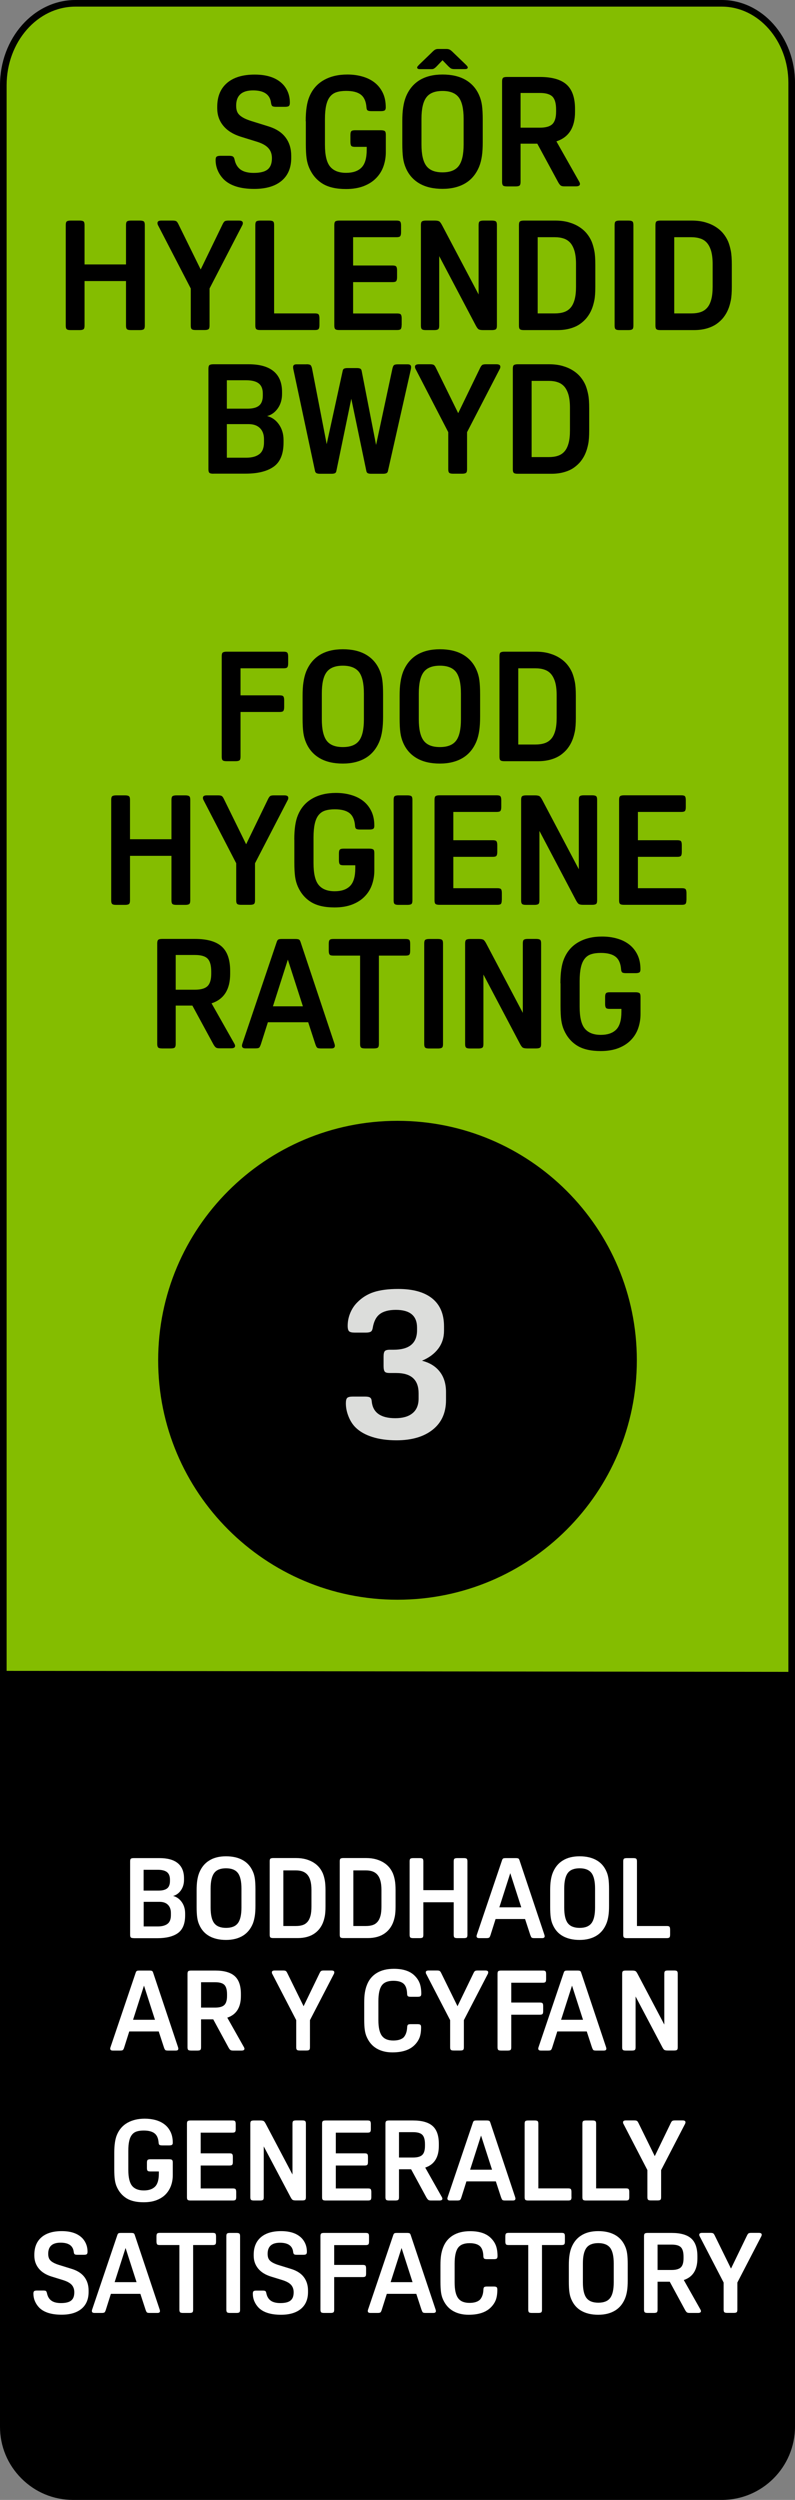 <?xml version="1.0" encoding="utf-8"?>
<!-- Generator: Adobe Illustrator 26.0.1, SVG Export Plug-In . SVG Version: 6.00 Build 0)  -->
<svg version="1.1" id="Layer_1" xmlns="http://www.w3.org/2000/svg" xmlns:xlink="http://www.w3.org/1999/xlink" x="0px" y="0px"
	 viewBox="0 0 127.32 400.18" style="enable-background:new 0 0 127.32 400.18;" xml:space="preserve">
<rect x="0" y="0" width="127.32" height="400.18" fill="#808080" stroke="none"/>
<style type="text/css">
	.st0{fill:#84BD00;}
	.st1{enable-background:new    ;}
	.st2{fill:#DCDDDB;}
	.st3{fill:#FFFFFF;}
</style>
<g>
	<path class="st0" d="M12.08,0.53C5.7,0.53,0.53,6.41,0.53,13.65v260.82c0,7,5,12.71,11.19,12.71h103.87
		c6.19,0,11.2-5.69,11.2-12.71V13.25c0-7-5-12.72-11.2-12.72H12.08z"/>
</g>
<g>
	<path d="M115.59,287.71H11.72C5.26,287.71,0,281.77,0,274.47V13.65C0,6.12,5.42,0,12.08,0h103.51c6.47,0,11.73,5.94,11.73,13.25
		v261.22C127.32,281.77,122.06,287.71,115.59,287.71z M12.08,1.06C6,1.06,1.06,6.71,1.06,13.65v260.82
		c0,6.72,4.78,12.18,10.66,12.18h103.87c5.88,0,10.67-5.46,10.67-12.18V13.25c0-6.72-4.79-12.19-10.67-12.19H12.08z"/>
</g>
<g class="st1">
	<path d="M37.57,25.56c0.15,0.71,0.47,1.23,0.96,1.59c0.49,0.35,1.19,0.53,2.09,0.53c1.03,0,1.78-0.18,2.24-0.55
		c0.46-0.37,0.69-0.97,0.69-1.81c0-0.66-0.19-1.19-0.57-1.61s-0.98-0.76-1.82-1.02l-2.61-0.81c-1.21-0.38-2.14-0.96-2.79-1.75
		c-0.65-0.79-0.97-1.72-0.97-2.8V17.1c0-1.64,0.52-2.91,1.56-3.81c1.04-0.9,2.52-1.35,4.44-1.35c2.07,0,3.6,0.55,4.6,1.65
		c0.69,0.79,1.03,1.74,1.03,2.85c0,0.26-0.05,0.44-0.16,0.53c-0.11,0.09-0.32,0.13-0.63,0.13h-1.4c-0.31,0-0.52-0.04-0.62-0.12
		c-0.1-0.08-0.16-0.25-0.2-0.49c-0.15-1.34-1.11-2.02-2.88-2.02c-1.8,0-2.71,0.81-2.71,2.44c0,0.33,0.04,0.62,0.12,0.86
		c0.08,0.25,0.22,0.46,0.42,0.65s0.46,0.36,0.77,0.52c0.32,0.16,0.72,0.31,1.19,0.46l2.61,0.81c1.25,0.38,2.18,0.97,2.79,1.78
		c0.62,0.81,0.92,1.8,0.92,2.96v0.32c0,1.59-0.52,2.82-1.55,3.68c-1.03,0.86-2.49,1.29-4.38,1.29c-2.23,0-3.86-0.52-4.9-1.55
		c-0.41-0.43-0.73-0.9-0.95-1.43c-0.22-0.52-0.33-1.07-0.33-1.65c0-0.26,0.05-0.44,0.16-0.53c0.11-0.09,0.32-0.14,0.63-0.14h1.38
		c0.29,0,0.5,0.04,0.6,0.12C37.44,25.15,37.52,25.31,37.57,25.56z"/>
	<path d="M48.96,19.41c0-1.69,0.19-2.98,0.57-3.89c0.48-1.18,1.24-2.07,2.3-2.68c1.06-0.61,2.32-0.91,3.8-0.91
		c0.84,0,1.63,0.1,2.37,0.31c0.75,0.21,1.4,0.52,1.96,0.95c0.56,0.43,1,0.97,1.33,1.64s0.49,1.46,0.49,2.37
		c0,0.23-0.06,0.39-0.17,0.47s-0.32,0.12-0.61,0.12h-1.53c-0.29,0-0.5-0.04-0.6-0.12c-0.11-0.08-0.17-0.25-0.18-0.49
		c-0.07-0.93-0.36-1.61-0.89-2.02c-0.52-0.41-1.31-0.61-2.36-0.61c-0.61,0-1.12,0.07-1.55,0.21c-0.43,0.14-0.77,0.38-1.05,0.73
		c-0.27,0.34-0.47,0.8-0.6,1.38c-0.13,0.58-0.2,1.3-0.2,2.17v4.13c0,1.66,0.27,2.82,0.82,3.49c0.55,0.67,1.41,1.01,2.57,1.01
		c1.08,0,1.9-0.28,2.46-0.84c0.56-0.56,0.84-1.51,0.84-2.85v-0.47h-1.89c-0.29,0-0.49-0.05-0.58-0.16
		c-0.09-0.11-0.14-0.32-0.14-0.63v-1.08c0-0.31,0.04-0.52,0.14-0.63s0.28-0.16,0.58-0.16h4.16c0.31,0,0.52,0.05,0.63,0.14
		c0.11,0.09,0.16,0.28,0.16,0.58v2.78c0,0.8-0.13,1.56-0.38,2.28c-0.25,0.71-0.64,1.34-1.17,1.88c-0.52,0.54-1.19,0.97-1.99,1.28
		c-0.8,0.31-1.75,0.47-2.83,0.47c-1.59,0-2.85-0.29-3.78-0.87c-0.93-0.58-1.63-1.41-2.1-2.47c-0.21-0.48-0.36-1-0.44-1.59
		c-0.08-0.58-0.12-1.35-0.12-2.3V19.41z"/>
	<path d="M70.87,11.93c1.46,0,2.69,0.28,3.68,0.85c0.99,0.57,1.73,1.4,2.2,2.5c0.21,0.48,0.36,1.01,0.44,1.6
		c0.08,0.59,0.12,1.35,0.12,2.29v3.59c0,0.85-0.04,1.59-0.13,2.2c-0.09,0.61-0.23,1.18-0.43,1.68c-0.48,1.18-1.21,2.08-2.2,2.68
		s-2.22,0.91-3.68,0.91c-1.46,0-2.69-0.28-3.68-0.85s-1.73-1.4-2.2-2.5c-0.21-0.48-0.36-1.01-0.44-1.6
		c-0.08-0.59-0.12-1.35-0.12-2.29v-3.59c0-0.85,0.04-1.59,0.14-2.2c0.09-0.62,0.23-1.18,0.43-1.69c0.48-1.18,1.21-2.07,2.2-2.68
		C68.19,12.23,69.41,11.93,70.87,11.93z M70.87,9.64l-0.71,0.74c-0.15,0.16-0.27,0.29-0.37,0.38s-0.19,0.16-0.27,0.21
		s-0.16,0.08-0.25,0.09c-0.08,0.01-0.19,0.01-0.32,0.01h-1.72c-0.28,0-0.42-0.09-0.42-0.27c0-0.05,0.02-0.11,0.07-0.17
		c0.05-0.07,0.15-0.17,0.29-0.32l1.87-1.8c0.15-0.15,0.27-0.27,0.37-0.36s0.19-0.16,0.27-0.2s0.16-0.07,0.25-0.09
		s0.18-0.02,0.29-0.02h1.28c0.21,0,0.39,0.04,0.53,0.11c0.14,0.07,0.36,0.26,0.65,0.55l1.87,1.8c0.15,0.15,0.25,0.25,0.29,0.32
		c0.05,0.07,0.07,0.12,0.07,0.17c0,0.18-0.14,0.27-0.42,0.27h-1.72c-0.23,0-0.41-0.03-0.54-0.1c-0.13-0.07-0.35-0.26-0.66-0.59
		L70.87,9.64z M70.87,14.56c-1.21,0-2.08,0.34-2.59,1.03c-0.52,0.69-0.78,1.83-0.78,3.42v4.13c0,1.59,0.26,2.73,0.78,3.42
		c0.52,0.69,1.38,1.03,2.59,1.03s2.08-0.34,2.6-1.03c0.52-0.69,0.78-1.83,0.78-3.42v-4.13c0-1.59-0.26-2.73-0.78-3.42
		C72.95,14.91,72.09,14.56,70.87,14.56z"/>
	<path d="M83.37,23v6.12c0,0.28-0.05,0.47-0.15,0.57c-0.1,0.1-0.31,0.15-0.64,0.15h-1.38c-0.33,0-0.54-0.05-0.64-0.15
		s-0.15-0.29-0.15-0.57V13.04c0-0.28,0.05-0.47,0.15-0.57c0.1-0.1,0.31-0.15,0.64-0.15h5.26c1.95,0,3.38,0.41,4.28,1.22
		c0.9,0.81,1.35,2.11,1.35,3.9v0.47c0,2.49-0.99,4.07-2.98,4.72l3.67,6.49c0.07,0.13,0.1,0.24,0.1,0.32c0,0.26-0.21,0.39-0.64,0.39
		h-1.85c-0.28,0-0.48-0.04-0.6-0.14c-0.12-0.09-0.27-0.28-0.43-0.58L86.05,23H83.37z M83.37,20.44h3.08c0.95,0,1.62-0.19,2.02-0.58
		c0.39-0.38,0.59-1.04,0.59-1.98v-0.34c0-0.98-0.19-1.67-0.58-2.07c-0.39-0.39-1.06-0.59-2.03-0.59h-3.08V20.44z"/>
</g>
<g class="st1">
	<path d="M23.19,52.12c0,0.3-0.05,0.49-0.16,0.58c-0.11,0.09-0.32,0.14-0.63,0.14h-1.43c-0.31,0-0.52-0.04-0.63-0.14
		c-0.11-0.09-0.16-0.28-0.16-0.58v-7.13h-6.64v7.13c0,0.3-0.05,0.49-0.16,0.58c-0.11,0.09-0.32,0.14-0.63,0.14h-1.43
		c-0.31,0-0.52-0.04-0.63-0.14c-0.11-0.09-0.16-0.28-0.16-0.58V36.03c0-0.29,0.05-0.49,0.16-0.58c0.11-0.09,0.32-0.14,0.63-0.14
		h1.43c0.31,0,0.52,0.05,0.63,0.14s0.16,0.28,0.16,0.58v6.3h6.64v-6.3c0-0.29,0.05-0.49,0.16-0.58c0.11-0.09,0.32-0.14,0.63-0.14
		h1.43c0.31,0,0.52,0.05,0.63,0.14c0.11,0.09,0.16,0.28,0.16,0.58V52.12z"/>
	<path d="M27.66,35.31c0.28,0,0.47,0.04,0.58,0.11c0.11,0.07,0.22,0.23,0.33,0.46l3.57,7.26l3.52-7.26
		c0.11-0.23,0.23-0.38,0.33-0.46c0.11-0.07,0.3-0.11,0.58-0.11h1.7c0.41,0,0.62,0.13,0.62,0.39c0,0.12-0.02,0.22-0.07,0.32
		l-5.26,10.16v5.93c0,0.3-0.05,0.49-0.16,0.58c-0.11,0.09-0.32,0.14-0.63,0.14h-1.43c-0.31,0-0.52-0.04-0.63-0.14
		c-0.11-0.09-0.16-0.28-0.16-0.58v-5.93l-5.26-10.16c-0.05-0.1-0.07-0.21-0.07-0.32c0-0.26,0.2-0.39,0.61-0.39H27.66z"/>
	<path d="M51.16,52.04c0,0.31-0.05,0.52-0.14,0.63c-0.09,0.11-0.28,0.16-0.58,0.16h-8.76c-0.31,0-0.52-0.04-0.63-0.14
		c-0.11-0.09-0.16-0.28-0.16-0.58V36.03c0-0.29,0.05-0.49,0.16-0.58c0.11-0.09,0.32-0.14,0.63-0.14h1.43c0.31,0,0.52,0.05,0.63,0.14
		s0.16,0.28,0.16,0.58v14.14h6.54c0.3,0,0.49,0.05,0.58,0.16c0.09,0.11,0.14,0.32,0.14,0.63V52.04z"/>
	<path d="M64.32,52.04c0,0.31-0.05,0.52-0.14,0.63c-0.09,0.11-0.28,0.16-0.58,0.16h-9.27c-0.31,0-0.52-0.04-0.63-0.14
		c-0.11-0.09-0.16-0.28-0.16-0.58V36.03c0-0.29,0.05-0.49,0.16-0.58c0.11-0.09,0.32-0.14,0.63-0.14h9.18c0.29,0,0.49,0.05,0.58,0.16
		c0.09,0.11,0.14,0.32,0.14,0.63v1.08c0,0.31-0.05,0.52-0.14,0.63c-0.09,0.11-0.28,0.16-0.58,0.16h-6.96v4.53h6.32
		c0.29,0,0.49,0.05,0.58,0.16c0.09,0.11,0.14,0.32,0.14,0.63v1.08c0,0.31-0.05,0.52-0.14,0.63c-0.09,0.11-0.28,0.16-0.58,0.16h-6.32
		v5.02h7.06c0.3,0,0.49,0.05,0.58,0.16c0.09,0.11,0.14,0.32,0.14,0.63V52.04z"/>
	<path d="M70.34,41v11.12c0,0.3-0.05,0.49-0.16,0.58c-0.11,0.09-0.32,0.14-0.63,0.14H68.2c-0.31,0-0.52-0.04-0.63-0.14
		c-0.11-0.09-0.16-0.28-0.16-0.58V36.03c0-0.29,0.05-0.49,0.16-0.58s0.32-0.14,0.63-0.14h1.43c0.31,0,0.54,0.04,0.68,0.11
		c0.14,0.07,0.29,0.27,0.46,0.58l5.88,11.14V36.03c0-0.29,0.05-0.49,0.16-0.58c0.11-0.09,0.32-0.14,0.63-0.14h1.35
		c0.31,0,0.52,0.05,0.63,0.14c0.11,0.09,0.16,0.28,0.16,0.58v16.09c0,0.3-0.05,0.49-0.16,0.58c-0.11,0.09-0.32,0.14-0.63,0.14h-1.43
		c-0.31,0-0.54-0.04-0.68-0.11c-0.14-0.07-0.29-0.27-0.46-0.58L70.34,41z"/>
	<path d="M88.92,35.31c0.8,0,1.52,0.09,2.15,0.27c0.63,0.18,1.19,0.42,1.67,0.73c0.48,0.3,0.89,0.66,1.22,1.06
		c0.33,0.4,0.59,0.83,0.79,1.29c0.18,0.44,0.32,0.94,0.43,1.49c0.11,0.55,0.16,1.29,0.16,2.23v3.52c0,0.92-0.05,1.65-0.16,2.19
		s-0.25,1.03-0.43,1.45c-0.18,0.44-0.43,0.87-0.74,1.27c-0.31,0.4-0.69,0.75-1.13,1.06s-0.96,0.54-1.56,0.71
		c-0.6,0.17-1.28,0.26-2.03,0.26H83.9c-0.31,0-0.52-0.04-0.63-0.14c-0.11-0.09-0.16-0.28-0.16-0.58V36.03
		c0-0.29,0.05-0.49,0.16-0.58s0.32-0.14,0.63-0.14H88.92z M86.11,50.17h2.75c0.56,0,1.05-0.07,1.46-0.21
		c0.42-0.14,0.77-0.37,1.06-0.7c0.29-0.33,0.5-0.77,0.65-1.32c0.15-0.55,0.22-1.23,0.22-2.05v-3.64c0-0.8-0.08-1.48-0.23-2.03
		c-0.16-0.55-0.38-0.99-0.66-1.32c-0.29-0.33-0.64-0.57-1.06-0.71c-0.42-0.15-0.9-0.22-1.44-0.22h-2.75V50.17z"/>
	<path d="M101.44,52.12c0,0.3-0.05,0.49-0.16,0.58c-0.11,0.09-0.32,0.14-0.63,0.14h-1.43c-0.31,0-0.52-0.04-0.63-0.14
		c-0.11-0.09-0.16-0.28-0.16-0.58V36.03c0-0.29,0.05-0.49,0.16-0.58s0.32-0.14,0.63-0.14h1.43c0.31,0,0.52,0.05,0.63,0.14
		s0.16,0.28,0.16,0.58V52.12z"/>
	<path d="M110.78,35.31c0.8,0,1.52,0.09,2.15,0.27c0.63,0.18,1.19,0.42,1.67,0.73c0.48,0.3,0.89,0.66,1.22,1.06
		c0.33,0.4,0.59,0.83,0.79,1.29c0.18,0.44,0.32,0.94,0.43,1.49c0.11,0.55,0.16,1.29,0.16,2.23v3.52c0,0.92-0.05,1.65-0.16,2.19
		c-0.11,0.54-0.25,1.03-0.43,1.45c-0.18,0.44-0.43,0.87-0.74,1.27c-0.31,0.4-0.69,0.75-1.13,1.06c-0.44,0.3-0.96,0.54-1.56,0.71
		c-0.6,0.17-1.28,0.26-2.03,0.26h-5.39c-0.31,0-0.52-0.04-0.63-0.14c-0.11-0.09-0.16-0.28-0.16-0.58V36.03
		c0-0.29,0.05-0.49,0.16-0.58c0.11-0.09,0.32-0.14,0.63-0.14H110.78z M107.98,50.17h2.76c0.56,0,1.04-0.07,1.46-0.21
		c0.42-0.14,0.77-0.37,1.06-0.7c0.29-0.33,0.5-0.77,0.65-1.32s0.22-1.23,0.22-2.05v-3.64c0-0.8-0.08-1.48-0.23-2.03
		c-0.16-0.55-0.38-0.99-0.66-1.32s-0.64-0.57-1.06-0.71s-0.9-0.22-1.44-0.22h-2.76V50.17z"/>
</g>
<g class="st1">
	<path d="M34.17,75.83c-0.31,0-0.52-0.04-0.63-0.14c-0.11-0.09-0.16-0.28-0.16-0.58V59.03c0-0.29,0.05-0.49,0.16-0.58
		c0.11-0.09,0.32-0.14,0.63-0.14h5.66c1.75,0,3.08,0.37,3.99,1.12c0.9,0.75,1.35,1.85,1.35,3.31v0.32c0,0.9-0.23,1.67-0.68,2.31
		s-1.02,1.05-1.71,1.23c0.77,0.2,1.4,0.64,1.89,1.34c0.49,0.7,0.74,1.53,0.74,2.5v0.39c0,1.82-0.52,3.11-1.56,3.86
		c-1.04,0.75-2.55,1.13-4.51,1.13H34.17z M36.33,65.42h3.3c0.84,0,1.46-0.16,1.86-0.49c0.4-0.33,0.6-0.86,0.6-1.6v-0.32
		c0-0.74-0.21-1.28-0.64-1.62c-0.43-0.34-1.1-0.52-2.02-0.52h-3.1V65.42z M36.33,73.27h3.1c0.9,0,1.6-0.19,2.1-0.57
		c0.5-0.38,0.75-1.01,0.75-1.89v-0.49c0-0.75-0.21-1.35-0.64-1.78s-1.04-0.65-1.84-0.65h-3.47V73.27z"/>
	<path d="M49.1,58.31c0.29,0,0.5,0.04,0.61,0.12c0.11,0.08,0.21,0.28,0.27,0.59l2.34,12.08l2.56-11.73c0.03-0.18,0.11-0.3,0.23-0.36
		c0.12-0.06,0.31-0.09,0.55-0.09h1.48c0.25,0,0.43,0.03,0.55,0.09c0.12,0.06,0.2,0.18,0.23,0.36l2.31,11.86l2.61-12.2
		c0.07-0.31,0.16-0.51,0.27-0.59c0.11-0.08,0.32-0.12,0.61-0.12h1.6c0.34,0,0.52,0.15,0.52,0.44c0,0.13-0.02,0.29-0.07,0.49
		l-3.64,16.14c-0.03,0.18-0.12,0.3-0.25,0.36c-0.13,0.06-0.31,0.09-0.54,0.09h-1.89c-0.25,0-0.43-0.03-0.55-0.09
		c-0.12-0.06-0.2-0.18-0.23-0.36l-2.41-11.56l-2.39,11.56c-0.03,0.18-0.11,0.3-0.23,0.36s-0.31,0.09-0.55,0.09h-1.85
		c-0.23,0-0.41-0.03-0.54-0.09c-0.13-0.06-0.21-0.18-0.25-0.36l-3.44-16.14c-0.05-0.2-0.07-0.36-0.07-0.49
		c0-0.29,0.17-0.44,0.52-0.44H49.1z"/>
	<path d="M68.9,58.31c0.28,0,0.47,0.04,0.58,0.11c0.11,0.07,0.22,0.23,0.33,0.46l3.57,7.26l3.52-7.26c0.11-0.23,0.23-0.38,0.33-0.46
		c0.11-0.07,0.3-0.11,0.58-0.11h1.7c0.41,0,0.62,0.13,0.62,0.39c0,0.12-0.02,0.22-0.07,0.32l-5.26,10.16v5.93
		c0,0.3-0.05,0.49-0.16,0.58c-0.11,0.09-0.32,0.14-0.63,0.14h-1.43c-0.31,0-0.52-0.04-0.63-0.14c-0.11-0.09-0.16-0.28-0.16-0.58
		v-5.93l-5.26-10.16c-0.05-0.1-0.07-0.21-0.07-0.32c0-0.26,0.21-0.39,0.62-0.39H68.9z"/>
	<path d="M87.94,58.31c0.8,0,1.52,0.09,2.15,0.27c0.63,0.18,1.19,0.42,1.67,0.73c0.48,0.3,0.89,0.66,1.22,1.06
		c0.33,0.4,0.59,0.83,0.79,1.29c0.18,0.44,0.32,0.94,0.43,1.49c0.11,0.55,0.16,1.29,0.16,2.23v3.52c0,0.92-0.05,1.65-0.16,2.19
		s-0.25,1.03-0.43,1.45c-0.18,0.44-0.43,0.87-0.74,1.27c-0.31,0.4-0.69,0.75-1.13,1.06s-0.96,0.54-1.56,0.71
		c-0.6,0.17-1.28,0.26-2.03,0.26h-5.39c-0.31,0-0.52-0.04-0.63-0.14c-0.11-0.09-0.16-0.28-0.16-0.58V59.03
		c0-0.29,0.05-0.49,0.16-0.58s0.32-0.14,0.63-0.14H87.94z M85.14,73.17h2.75c0.56,0,1.05-0.07,1.46-0.21
		c0.42-0.14,0.77-0.37,1.06-0.7c0.29-0.33,0.5-0.77,0.65-1.32c0.15-0.55,0.22-1.23,0.22-2.05v-3.64c0-0.8-0.08-1.48-0.23-2.03
		c-0.16-0.55-0.38-0.99-0.66-1.32c-0.29-0.33-0.64-0.57-1.06-0.71c-0.42-0.15-0.9-0.22-1.44-0.22h-2.75V73.17z"/>
</g>
<g class="st1">
	<path d="M38.52,113.97v7.16c0,0.3-0.05,0.49-0.16,0.58c-0.11,0.09-0.32,0.14-0.63,0.14h-1.43c-0.31,0-0.52-0.04-0.63-0.14
		c-0.11-0.09-0.16-0.28-0.16-0.58v-16.09c0-0.29,0.05-0.49,0.16-0.58c0.11-0.09,0.32-0.14,0.63-0.14h9.13
		c0.29,0,0.49,0.05,0.58,0.16c0.09,0.11,0.14,0.32,0.14,0.63v1.08c0,0.31-0.05,0.52-0.14,0.63c-0.09,0.11-0.28,0.16-0.58,0.16h-6.91
		v4.33h6.27c0.3,0,0.49,0.05,0.58,0.16c0.09,0.11,0.14,0.32,0.14,0.63v1.08c0,0.31-0.05,0.52-0.14,0.63
		c-0.09,0.11-0.28,0.16-0.58,0.16H38.52z"/>
	<path d="M54.91,103.93c1.46,0,2.69,0.28,3.68,0.85c0.99,0.57,1.73,1.4,2.2,2.5c0.21,0.48,0.36,1.01,0.44,1.6
		c0.08,0.59,0.12,1.35,0.12,2.29v3.59c0,0.85-0.05,1.59-0.14,2.2c-0.09,0.61-0.23,1.18-0.43,1.68c-0.48,1.18-1.21,2.08-2.2,2.68
		s-2.22,0.91-3.68,0.91s-2.69-0.28-3.68-0.85s-1.73-1.4-2.2-2.5c-0.21-0.48-0.36-1.01-0.44-1.6c-0.08-0.59-0.12-1.35-0.12-2.29
		v-3.59c0-0.85,0.04-1.59,0.14-2.2c0.09-0.62,0.23-1.18,0.43-1.69c0.48-1.18,1.21-2.07,2.2-2.68
		C52.22,104.23,53.45,103.93,54.91,103.93z M54.91,106.56c-1.21,0-2.08,0.34-2.6,1.03c-0.52,0.69-0.77,1.83-0.77,3.42v4.13
		c0,1.59,0.26,2.73,0.77,3.42c0.52,0.69,1.38,1.03,2.6,1.03s2.08-0.34,2.6-1.03c0.52-0.69,0.77-1.83,0.77-3.42v-4.13
		c0-1.59-0.26-2.73-0.77-3.42C56.98,106.91,56.12,106.56,54.91,106.56z"/>
	<path d="M70.45,103.93c1.46,0,2.69,0.28,3.68,0.85c0.99,0.57,1.73,1.4,2.2,2.5c0.21,0.48,0.36,1.01,0.44,1.6
		c0.08,0.59,0.12,1.35,0.12,2.29v3.59c0,0.85-0.05,1.59-0.14,2.2c-0.09,0.61-0.23,1.18-0.43,1.68c-0.48,1.18-1.21,2.08-2.2,2.68
		s-2.22,0.91-3.68,0.91c-1.46,0-2.69-0.28-3.68-0.85s-1.73-1.4-2.2-2.5c-0.21-0.48-0.36-1.01-0.44-1.6
		c-0.08-0.59-0.12-1.35-0.12-2.29v-3.59c0-0.85,0.04-1.59,0.14-2.2c0.09-0.62,0.23-1.18,0.43-1.69c0.48-1.18,1.21-2.07,2.2-2.68
		C67.77,104.23,68.99,103.93,70.45,103.93z M70.45,106.56c-1.21,0-2.08,0.34-2.6,1.03c-0.52,0.69-0.78,1.83-0.78,3.42v4.13
		c0,1.59,0.26,2.73,0.78,3.42c0.52,0.69,1.38,1.03,2.6,1.03c1.21,0,2.08-0.34,2.6-1.03c0.52-0.69,0.77-1.83,0.77-3.42v-4.13
		c0-1.59-0.26-2.73-0.77-3.42C72.53,106.91,71.67,106.56,70.45,106.56z"/>
	<path d="M85.8,104.32c0.8,0,1.52,0.09,2.15,0.27s1.19,0.42,1.67,0.73c0.48,0.3,0.89,0.66,1.22,1.06c0.33,0.4,0.59,0.83,0.79,1.29
		c0.18,0.44,0.32,0.94,0.43,1.49c0.11,0.55,0.16,1.29,0.16,2.23v3.52c0,0.92-0.05,1.65-0.16,2.19s-0.25,1.03-0.43,1.45
		c-0.18,0.44-0.43,0.87-0.74,1.27c-0.31,0.4-0.69,0.75-1.13,1.06c-0.44,0.3-0.96,0.54-1.56,0.71c-0.6,0.17-1.28,0.26-2.03,0.26
		h-5.39c-0.31,0-0.52-0.04-0.63-0.14c-0.11-0.09-0.16-0.28-0.16-0.58v-16.09c0-0.29,0.05-0.49,0.16-0.58s0.32-0.14,0.63-0.14H85.8z
		 M83,119.18h2.76c0.56,0,1.04-0.07,1.46-0.21c0.42-0.14,0.77-0.37,1.06-0.7c0.29-0.33,0.5-0.77,0.65-1.32
		c0.15-0.55,0.22-1.23,0.22-2.05v-3.64c0-0.8-0.08-1.48-0.23-2.03c-0.16-0.55-0.38-0.99-0.66-1.32s-0.64-0.57-1.06-0.71
		c-0.42-0.15-0.9-0.22-1.44-0.22H83V119.18z"/>
</g>
<g class="st1">
	<path d="M30.47,144.13c0,0.3-0.05,0.49-0.16,0.58c-0.11,0.09-0.32,0.14-0.63,0.14h-1.43c-0.31,0-0.52-0.04-0.63-0.14
		c-0.11-0.09-0.16-0.28-0.16-0.58v-7.13h-6.64v7.13c0,0.3-0.05,0.49-0.16,0.58c-0.11,0.09-0.32,0.14-0.63,0.14h-1.43
		c-0.31,0-0.52-0.04-0.63-0.14c-0.11-0.09-0.16-0.28-0.16-0.58v-16.09c0-0.29,0.05-0.49,0.16-0.58c0.11-0.09,0.32-0.14,0.63-0.14
		h1.43c0.31,0,0.52,0.05,0.63,0.14s0.16,0.28,0.16,0.58v6.3h6.64v-6.3c0-0.29,0.05-0.49,0.16-0.58c0.11-0.09,0.32-0.14,0.63-0.14
		h1.43c0.31,0,0.52,0.05,0.63,0.14c0.11,0.09,0.16,0.28,0.16,0.58V144.13z"/>
	<path d="M34.94,127.32c0.28,0,0.47,0.04,0.58,0.11c0.11,0.07,0.22,0.23,0.33,0.46l3.57,7.26l3.52-7.26
		c0.11-0.23,0.23-0.38,0.33-0.46c0.11-0.07,0.3-0.11,0.58-0.11h1.7c0.41,0,0.62,0.13,0.62,0.39c0,0.12-0.02,0.22-0.07,0.32
		l-5.26,10.16v5.93c0,0.3-0.05,0.49-0.16,0.58c-0.11,0.09-0.32,0.14-0.63,0.14h-1.43c-0.31,0-0.52-0.04-0.63-0.14
		c-0.11-0.09-0.16-0.28-0.16-0.58v-5.93l-5.26-10.16c-0.05-0.1-0.07-0.21-0.07-0.32c0-0.26,0.2-0.39,0.61-0.39H34.94z"/>
</g>
<g class="st1">
	<path d="M47.13,134.41c0-1.69,0.19-2.98,0.57-3.89c0.48-1.18,1.24-2.07,2.3-2.68c1.06-0.61,2.32-0.91,3.8-0.91
		c0.84,0,1.63,0.1,2.37,0.31c0.75,0.21,1.4,0.52,1.96,0.95c0.56,0.43,1,0.97,1.33,1.64s0.49,1.46,0.49,2.37
		c0,0.23-0.06,0.39-0.17,0.47s-0.32,0.12-0.61,0.12h-1.53c-0.29,0-0.5-0.04-0.6-0.12c-0.11-0.08-0.17-0.25-0.18-0.49
		c-0.07-0.93-0.36-1.61-0.89-2.02c-0.52-0.41-1.31-0.61-2.36-0.61c-0.61,0-1.12,0.07-1.55,0.21c-0.43,0.14-0.77,0.38-1.05,0.73
		c-0.27,0.34-0.47,0.8-0.6,1.38c-0.13,0.58-0.2,1.3-0.2,2.17v4.13c0,1.66,0.27,2.82,0.82,3.49c0.55,0.67,1.41,1.01,2.57,1.01
		c1.08,0,1.9-0.28,2.46-0.84c0.56-0.56,0.84-1.51,0.84-2.85v-0.47H55c-0.29,0-0.49-0.05-0.58-0.16c-0.09-0.11-0.14-0.32-0.14-0.63
		v-1.08c0-0.31,0.04-0.52,0.14-0.63s0.28-0.16,0.58-0.16h4.16c0.31,0,0.52,0.05,0.63,0.14c0.11,0.09,0.16,0.28,0.16,0.58v2.78
		c0,0.8-0.13,1.56-0.38,2.28c-0.25,0.71-0.64,1.34-1.17,1.88c-0.52,0.54-1.19,0.97-1.99,1.28c-0.8,0.31-1.75,0.47-2.83,0.47
		c-1.59,0-2.85-0.29-3.78-0.87c-0.93-0.58-1.63-1.41-2.1-2.47c-0.21-0.48-0.36-1-0.44-1.59c-0.08-0.58-0.12-1.35-0.12-2.3V134.41z"
		/>
	<path d="M66.05,144.13c0,0.3-0.05,0.49-0.16,0.58c-0.11,0.09-0.32,0.14-0.63,0.14h-1.43c-0.31,0-0.52-0.04-0.63-0.14
		c-0.11-0.09-0.16-0.28-0.16-0.58v-16.09c0-0.29,0.05-0.49,0.16-0.58c0.11-0.09,0.32-0.14,0.63-0.14h1.43
		c0.31,0,0.52,0.05,0.63,0.14s0.16,0.28,0.16,0.58V144.13z"/>
	<path d="M80.36,144.05c0,0.31-0.04,0.52-0.13,0.63c-0.09,0.11-0.28,0.16-0.58,0.16h-9.27c-0.31,0-0.52-0.04-0.63-0.14
		c-0.11-0.09-0.16-0.28-0.16-0.58v-16.09c0-0.29,0.05-0.49,0.16-0.58c0.11-0.09,0.32-0.14,0.63-0.14h9.18
		c0.29,0,0.49,0.05,0.58,0.16c0.09,0.11,0.14,0.32,0.14,0.63v1.08c0,0.31-0.05,0.52-0.14,0.63c-0.09,0.11-0.28,0.16-0.58,0.16h-6.96
		v4.53h6.32c0.29,0,0.49,0.05,0.58,0.16s0.14,0.32,0.14,0.63v1.08c0,0.31-0.05,0.52-0.14,0.63s-0.28,0.16-0.58,0.16h-6.32v5.02h7.06
		c0.29,0,0.49,0.05,0.58,0.16c0.09,0.11,0.13,0.32,0.13,0.63V144.05z"/>
	<path d="M86.39,133.01v11.12c0,0.3-0.05,0.49-0.16,0.58c-0.11,0.09-0.32,0.14-0.63,0.14h-1.35c-0.31,0-0.52-0.04-0.63-0.14
		c-0.11-0.09-0.16-0.28-0.16-0.58v-16.09c0-0.29,0.05-0.49,0.16-0.58s0.32-0.14,0.63-0.14h1.43c0.31,0,0.54,0.04,0.68,0.11
		c0.14,0.07,0.29,0.27,0.46,0.58l5.88,11.14v-11.12c0-0.29,0.05-0.49,0.16-0.58c0.11-0.09,0.32-0.14,0.63-0.14h1.35
		c0.31,0,0.52,0.05,0.63,0.14c0.11,0.09,0.16,0.28,0.16,0.58v16.09c0,0.3-0.05,0.49-0.16,0.58c-0.11,0.09-0.32,0.14-0.63,0.14H93.4
		c-0.31,0-0.54-0.04-0.68-0.11c-0.14-0.07-0.29-0.27-0.46-0.58L86.39,133.01z"/>
	<path d="M109.93,144.05c0,0.31-0.05,0.52-0.14,0.63c-0.09,0.11-0.28,0.16-0.58,0.16h-9.27c-0.31,0-0.52-0.04-0.63-0.14
		c-0.11-0.09-0.16-0.28-0.16-0.58v-16.09c0-0.29,0.05-0.49,0.16-0.58s0.32-0.14,0.63-0.14h9.18c0.29,0,0.49,0.05,0.58,0.16
		c0.09,0.11,0.13,0.32,0.13,0.63v1.08c0,0.31-0.04,0.52-0.13,0.63c-0.09,0.11-0.28,0.16-0.58,0.16h-6.96v4.53h6.32
		c0.29,0,0.49,0.05,0.58,0.16c0.09,0.11,0.13,0.32,0.13,0.63v1.08c0,0.31-0.04,0.52-0.13,0.63c-0.09,0.11-0.28,0.16-0.58,0.16h-6.32
		v5.02h7.06c0.3,0,0.49,0.05,0.58,0.16c0.09,0.11,0.14,0.32,0.14,0.63V144.05z"/>
</g>
<g class="st1">
	<path d="M28.14,160.99v6.12c0,0.28-0.05,0.47-0.15,0.57c-0.1,0.1-0.31,0.15-0.64,0.15h-1.38c-0.33,0-0.54-0.05-0.64-0.15
		c-0.1-0.1-0.15-0.29-0.15-0.57v-16.09c0-0.28,0.05-0.47,0.15-0.57c0.1-0.1,0.31-0.15,0.64-0.15h5.26c1.95,0,3.38,0.41,4.28,1.22
		c0.9,0.81,1.35,2.11,1.35,3.9v0.47c0,2.49-0.99,4.07-2.98,4.72l3.67,6.49c0.07,0.13,0.1,0.24,0.1,0.32c0,0.26-0.21,0.39-0.64,0.39
		h-1.85c-0.28,0-0.48-0.04-0.6-0.14c-0.12-0.09-0.27-0.28-0.43-0.58l-3.32-6.12H28.14z M28.14,158.43h3.08
		c0.95,0,1.62-0.19,2.02-0.58c0.39-0.38,0.59-1.04,0.59-1.98v-0.34c0-0.98-0.19-1.67-0.58-2.07s-1.06-0.59-2.03-0.59h-3.08V158.43z"
		/>
	<path d="M53.58,167.12c0.03,0.13,0.05,0.22,0.05,0.27c0,0.29-0.18,0.44-0.54,0.44h-1.72c-0.31,0-0.51-0.04-0.6-0.14
		c-0.09-0.09-0.18-0.28-0.28-0.58l-1.13-3.47H42.9l-1.11,3.49c-0.1,0.29-0.19,0.48-0.28,0.57c-0.09,0.08-0.29,0.12-0.6,0.12h-1.62
		c-0.36,0-0.54-0.15-0.54-0.44c0-0.05,0.02-0.14,0.05-0.27l5.53-16.36c0.07-0.2,0.16-0.32,0.27-0.37s0.29-0.07,0.52-0.07h2.21
		c0.23,0,0.4,0.03,0.52,0.07c0.11,0.05,0.2,0.17,0.27,0.37L53.58,167.12z M43.71,161.09h4.8l-2.41-7.48L43.71,161.09z"/>
</g>
<g class="st1">
	<path d="M57.67,152.97h-4.3c-0.3,0-0.49-0.05-0.58-0.16c-0.09-0.11-0.14-0.32-0.14-0.63v-1.08c0-0.31,0.04-0.52,0.14-0.63
		c0.09-0.11,0.28-0.16,0.58-0.16h11.61c0.29,0,0.49,0.05,0.58,0.16c0.09,0.11,0.13,0.32,0.13,0.63v1.08c0,0.31-0.04,0.52-0.13,0.63
		c-0.09,0.11-0.28,0.16-0.58,0.16h-4.3v14.14c0,0.3-0.05,0.49-0.16,0.58c-0.11,0.09-0.32,0.14-0.63,0.14h-1.43
		c-0.31,0-0.52-0.04-0.63-0.14c-0.11-0.09-0.16-0.28-0.16-0.58V152.97z"/>
	<path d="M70.95,167.12c0,0.3-0.05,0.49-0.16,0.58c-0.11,0.09-0.32,0.14-0.63,0.14h-1.43c-0.31,0-0.52-0.04-0.63-0.14
		c-0.11-0.09-0.16-0.28-0.16-0.58v-16.09c0-0.29,0.05-0.49,0.16-0.58c0.11-0.09,0.32-0.14,0.63-0.14h1.43
		c0.31,0,0.52,0.05,0.63,0.14s0.16,0.28,0.16,0.58V167.12z"/>
	<path d="M77.42,156v11.12c0,0.3-0.05,0.49-0.16,0.58c-0.11,0.09-0.32,0.14-0.63,0.14h-1.35c-0.31,0-0.52-0.04-0.63-0.14
		c-0.11-0.09-0.16-0.28-0.16-0.58v-16.09c0-0.29,0.05-0.49,0.16-0.58s0.32-0.14,0.63-0.14h1.43c0.31,0,0.54,0.04,0.68,0.11
		c0.14,0.07,0.29,0.27,0.46,0.58l5.88,11.14v-11.12c0-0.29,0.05-0.49,0.16-0.58c0.11-0.09,0.32-0.14,0.63-0.14h1.35
		c0.31,0,0.52,0.05,0.63,0.14c0.11,0.09,0.16,0.28,0.16,0.58v16.09c0,0.3-0.05,0.49-0.16,0.58c-0.11,0.09-0.32,0.14-0.63,0.14h-1.43
		c-0.31,0-0.54-0.04-0.68-0.11c-0.14-0.07-0.29-0.27-0.46-0.58L77.42,156z"/>
	<path d="M89.75,157.4c0-1.69,0.19-2.98,0.57-3.89c0.48-1.18,1.24-2.07,2.3-2.68c1.06-0.61,2.32-0.91,3.8-0.91
		c0.84,0,1.63,0.1,2.37,0.31c0.75,0.21,1.4,0.52,1.96,0.95c0.56,0.43,1,0.97,1.33,1.64s0.49,1.46,0.49,2.37
		c0,0.23-0.06,0.39-0.17,0.47c-0.12,0.08-0.32,0.12-0.62,0.12h-1.53c-0.29,0-0.5-0.04-0.6-0.12s-0.17-0.25-0.18-0.49
		c-0.07-0.93-0.36-1.61-0.89-2.02c-0.52-0.41-1.31-0.61-2.36-0.61c-0.61,0-1.12,0.07-1.55,0.21s-0.77,0.38-1.04,0.73
		c-0.27,0.34-0.47,0.8-0.6,1.38c-0.13,0.58-0.2,1.3-0.2,2.17v4.13c0,1.66,0.27,2.82,0.82,3.49c0.55,0.67,1.41,1.01,2.57,1.01
		c1.08,0,1.9-0.28,2.46-0.84s0.84-1.51,0.84-2.85v-0.47h-1.89c-0.29,0-0.49-0.05-0.58-0.16c-0.09-0.11-0.14-0.32-0.14-0.63v-1.08
		c0-0.31,0.04-0.52,0.14-0.63c0.09-0.11,0.28-0.16,0.58-0.16h4.16c0.31,0,0.52,0.05,0.63,0.14c0.11,0.09,0.16,0.28,0.16,0.58v2.78
		c0,0.8-0.13,1.56-0.38,2.28c-0.25,0.71-0.64,1.34-1.17,1.88c-0.52,0.54-1.19,0.97-1.99,1.28c-0.8,0.31-1.75,0.47-2.83,0.47
		c-1.59,0-2.85-0.29-3.78-0.87s-1.63-1.41-2.1-2.47c-0.21-0.48-0.36-1-0.44-1.59c-0.08-0.58-0.12-1.35-0.12-2.3V157.4z"/>
</g>
<g>
	<path d="M0.53,268v120.45c-0.01,6.18,5,11.19,11.18,11.2c0,0,0.01,0,0.01,0h103.87c6.18,0.01,11.19-5,11.2-11.18
		c0-0.01,0-0.01,0-0.02V268.16L0.53,268z"/>
</g>
<g>
	<path d="M115.6,400.18c0,0-0.01,0-0.01,0H11.72c-3.14,0-6.08-1.22-8.29-3.44C1.21,394.52,0,391.58,0,388.45V267.47h0.53
		l126.79,0.16v120.82C127.31,394.93,122.06,400.18,115.6,400.18z M1.06,268.53v119.92c0,2.85,1.1,5.53,3.12,7.54
		c2.01,2.01,4.69,3.13,7.54,3.13h103.88c0,0,0.01,0,0.01,0c5.87,0,10.65-4.78,10.66-10.65V268.69L1.06,268.53z"/>
</g>
<g>
	<path d="M63.66,256.08c21.17,0,38.33-17.16,38.33-38.33c0-21.17-17.16-38.33-38.33-38.33c-21.17,0-38.33,17.16-38.33,38.33
		c0,0,0,0.01,0,0.01c0,21.16,17.16,38.32,38.32,38.32C63.65,256.08,63.66,256.08,63.66,256.08z"/>
</g>
<g class="st1">
	<path class="st2" d="M63.77,206.33c2.38,0,4.19,0.51,5.45,1.52c1.26,1.02,1.89,2.5,1.89,4.47v0.69c0,1.11-0.31,2.07-0.93,2.89
		c-0.62,0.82-1.49,1.46-2.6,1.92c1.25,0.32,2.2,0.91,2.86,1.77c0.66,0.85,0.99,1.94,0.99,3.25v1.28c0,2.03-0.71,3.61-2.13,4.74
		c-1.42,1.13-3.35,1.7-5.8,1.7c-1.48,0-2.78-0.18-3.9-0.54c-1.12-0.36-2.01-0.87-2.68-1.54c-0.46-0.46-0.83-1.04-1.11-1.75
		c-0.28-0.7-0.42-1.4-0.42-2.09c0-0.44,0.07-0.73,0.22-0.87c0.15-0.14,0.44-0.21,0.88-0.21h1.97c0.39,0,0.66,0.05,0.81,0.16
		c0.15,0.1,0.24,0.29,0.26,0.57c0.16,1.82,1.42,2.73,3.77,2.73c1.2,0,2.12-0.26,2.77-0.8c0.65-0.53,0.97-1.32,0.97-2.35v-0.83
		c0-2.17-1.19-3.25-3.57-3.25h-1.04c-0.42,0-0.69-0.07-0.81-0.22s-0.19-0.44-0.19-0.88v-1.52c0-0.44,0.06-0.73,0.19-0.88
		s0.4-0.23,0.81-0.23h0.62c2.49,0,3.74-1.04,3.74-3.12v-0.42c0-1.89-1.13-2.84-3.39-2.84c-1.13,0-1.99,0.23-2.58,0.68
		c-0.59,0.45-0.96,1.19-1.13,2.23c-0.05,0.28-0.14,0.47-0.29,0.57c-0.15,0.1-0.41,0.16-0.78,0.16h-1.83c-0.44,0-0.73-0.07-0.88-0.21
		c-0.15-0.14-0.23-0.43-0.23-0.87c0-0.69,0.13-1.37,0.4-2.03c0.27-0.66,0.64-1.23,1.12-1.71c0.74-0.76,1.62-1.32,2.65-1.66
		C60.9,206.5,62.2,206.33,63.77,206.33z"/>
</g>
<g class="st1">
	<path class="st3" d="M21.42,310.25c-0.23,0-0.38-0.03-0.46-0.1c-0.08-0.07-0.12-0.21-0.12-0.42v-11.77c0-0.22,0.04-0.36,0.12-0.42
		c0.08-0.07,0.23-0.1,0.46-0.1h4.14c1.28,0,2.26,0.27,2.92,0.82c0.66,0.55,0.99,1.35,0.99,2.42v0.23c0,0.66-0.17,1.22-0.5,1.69
		c-0.33,0.47-0.75,0.77-1.25,0.9c0.56,0.14,1.03,0.47,1.39,0.98c0.36,0.51,0.54,1.12,0.54,1.83v0.29c0,1.33-0.38,2.27-1.14,2.83
		c-0.76,0.55-1.86,0.83-3.3,0.83H21.42z M23.01,302.64h2.41c0.61,0,1.06-0.12,1.36-0.36c0.29-0.24,0.44-0.63,0.44-1.17v-0.23
		c0-0.54-0.16-0.94-0.47-1.19c-0.31-0.25-0.8-0.38-1.48-0.38h-2.27V302.64z M23.01,308.38h2.27c0.66,0,1.17-0.14,1.54-0.41
		c0.37-0.28,0.55-0.74,0.55-1.39v-0.36c0-0.55-0.16-0.99-0.47-1.3c-0.31-0.32-0.76-0.48-1.35-0.48h-2.54V308.38z"/>
	<path class="st3" d="M36.2,297.15c1.07,0,1.96,0.21,2.69,0.62s1.26,1.02,1.61,1.83c0.16,0.35,0.26,0.74,0.32,1.17
		c0.06,0.43,0.09,0.99,0.09,1.67v2.63c0,0.62-0.03,1.16-0.1,1.61c-0.07,0.45-0.17,0.86-0.31,1.23c-0.35,0.86-0.89,1.52-1.61,1.96
		c-0.73,0.44-1.62,0.67-2.69,0.67c-1.07,0-1.96-0.21-2.69-0.62s-1.26-1.02-1.61-1.83c-0.16-0.35-0.26-0.74-0.32-1.17
		s-0.09-0.99-0.09-1.67v-2.63c0-0.62,0.03-1.16,0.1-1.61s0.17-0.86,0.32-1.23c0.35-0.86,0.88-1.52,1.61-1.96
		C34.23,297.37,35.13,297.15,36.2,297.15z M36.2,299.07c-0.89,0-1.52,0.25-1.9,0.76s-0.57,1.34-0.57,2.5v3.02
		c0,1.17,0.19,2,0.57,2.5c0.38,0.5,1.01,0.76,1.9,0.76c0.89,0,1.52-0.25,1.9-0.76c0.38-0.5,0.57-1.34,0.57-2.5v-3.02
		c0-1.16-0.19-2-0.57-2.5S37.09,299.07,36.2,299.07z"/>
	<path class="st3" d="M47.43,297.43c0.59,0,1.11,0.07,1.58,0.2c0.46,0.13,0.87,0.31,1.22,0.53s0.65,0.48,0.89,0.77
		c0.24,0.29,0.43,0.61,0.58,0.95c0.13,0.32,0.24,0.69,0.31,1.09c0.08,0.4,0.12,0.95,0.12,1.63v2.57c0,0.67-0.04,1.21-0.12,1.6
		c-0.08,0.4-0.18,0.75-0.31,1.06c-0.13,0.32-0.31,0.63-0.54,0.93c-0.23,0.29-0.5,0.55-0.83,0.77c-0.32,0.22-0.71,0.4-1.14,0.52
		s-0.93,0.19-1.48,0.19h-3.94c-0.23,0-0.38-0.03-0.46-0.1c-0.08-0.07-0.12-0.21-0.12-0.42v-11.77c0-0.22,0.04-0.36,0.12-0.42
		c0.08-0.07,0.23-0.1,0.46-0.1H47.43z M45.38,308.31h2.02c0.41,0,0.77-0.05,1.07-0.15c0.31-0.1,0.56-0.27,0.77-0.51
		c0.21-0.24,0.37-0.56,0.48-0.96c0.11-0.4,0.16-0.9,0.16-1.5v-2.66c0-0.59-0.06-1.08-0.17-1.48c-0.11-0.4-0.28-0.72-0.49-0.96
		c-0.21-0.24-0.47-0.41-0.77-0.52s-0.66-0.16-1.05-0.16h-2.02V308.31z"/>
	<path class="st3" d="M58.65,297.43c0.59,0,1.11,0.07,1.58,0.2c0.46,0.13,0.87,0.31,1.22,0.53s0.65,0.48,0.89,0.77
		c0.24,0.29,0.43,0.61,0.58,0.95c0.13,0.32,0.24,0.69,0.31,1.09c0.08,0.4,0.12,0.95,0.12,1.63v2.57c0,0.67-0.04,1.21-0.12,1.6
		c-0.08,0.4-0.18,0.75-0.31,1.06c-0.13,0.32-0.31,0.63-0.54,0.93c-0.23,0.29-0.5,0.55-0.83,0.77c-0.32,0.22-0.71,0.4-1.14,0.52
		s-0.93,0.19-1.48,0.19h-3.94c-0.23,0-0.38-0.03-0.46-0.1c-0.08-0.07-0.12-0.21-0.12-0.42v-11.77c0-0.22,0.04-0.36,0.12-0.42
		c0.08-0.07,0.23-0.1,0.46-0.1H58.65z M56.59,308.31h2.02c0.41,0,0.77-0.05,1.07-0.15c0.31-0.1,0.56-0.27,0.77-0.51
		c0.21-0.24,0.37-0.56,0.48-0.96c0.11-0.4,0.16-0.9,0.16-1.5v-2.66c0-0.59-0.06-1.08-0.17-1.48c-0.11-0.4-0.28-0.72-0.49-0.96
		c-0.21-0.24-0.47-0.41-0.77-0.52s-0.66-0.16-1.05-0.16h-2.02V308.31z"/>
	<path class="st3" d="M74.86,309.73c0,0.22-0.04,0.36-0.12,0.42c-0.08,0.07-0.23,0.1-0.46,0.1h-1.04c-0.23,0-0.38-0.03-0.46-0.1
		c-0.08-0.07-0.12-0.21-0.12-0.42v-5.22h-4.86v5.22c0,0.22-0.04,0.36-0.12,0.42c-0.08,0.07-0.23,0.1-0.46,0.1h-1.04
		c-0.23,0-0.38-0.03-0.46-0.1c-0.08-0.07-0.12-0.21-0.12-0.42v-11.77c0-0.22,0.04-0.36,0.12-0.42c0.08-0.07,0.23-0.1,0.46-0.1h1.04
		c0.23,0,0.38,0.03,0.46,0.1c0.08,0.07,0.12,0.21,0.12,0.42v4.61h4.86v-4.61c0-0.22,0.04-0.36,0.12-0.42
		c0.08-0.07,0.23-0.1,0.46-0.1h1.04c0.23,0,0.38,0.03,0.46,0.1c0.08,0.07,0.12,0.21,0.12,0.42V309.73z"/>
	<path class="st3" d="M87.19,309.73c0.02,0.1,0.04,0.16,0.04,0.2c0,0.22-0.13,0.32-0.4,0.32h-1.26c-0.23,0-0.38-0.03-0.44-0.1
		c-0.07-0.07-0.13-0.21-0.21-0.42l-0.83-2.54h-4.72l-0.81,2.56c-0.07,0.22-0.14,0.35-0.21,0.41c-0.07,0.06-0.21,0.09-0.44,0.09
		h-1.19c-0.26,0-0.4-0.11-0.4-0.32c0-0.04,0.01-0.1,0.04-0.2l4.05-11.97c0.05-0.14,0.11-0.23,0.2-0.27s0.21-0.05,0.38-0.05h1.62
		c0.17,0,0.29,0.02,0.38,0.05s0.15,0.13,0.2,0.27L87.19,309.73z M79.97,305.32h3.51l-1.76-5.47L79.97,305.32z"/>
</g>
<g class="st1">
	<path class="st3" d="M92.83,297.15c1.07,0,1.96,0.21,2.69,0.62c0.73,0.41,1.26,1.02,1.61,1.83c0.16,0.35,0.26,0.74,0.32,1.17
		c0.06,0.43,0.09,0.99,0.09,1.67v2.63c0,0.62-0.03,1.16-0.1,1.61c-0.07,0.45-0.17,0.86-0.32,1.23c-0.35,0.86-0.88,1.52-1.61,1.96
		c-0.73,0.44-1.62,0.67-2.69,0.67c-1.07,0-1.96-0.21-2.69-0.62c-0.73-0.41-1.26-1.02-1.61-1.83c-0.16-0.35-0.26-0.74-0.32-1.17
		c-0.06-0.43-0.09-0.99-0.09-1.67v-2.63c0-0.62,0.03-1.16,0.1-1.61c0.07-0.45,0.17-0.86,0.32-1.23c0.35-0.86,0.88-1.52,1.61-1.96
		C90.86,297.37,91.76,297.15,92.83,297.15z M92.83,299.07c-0.89,0-1.52,0.25-1.9,0.76s-0.57,1.34-0.57,2.5v3.02
		c0,1.17,0.19,2,0.57,2.5c0.38,0.5,1.01,0.76,1.9,0.76c0.89,0,1.52-0.25,1.9-0.76c0.38-0.5,0.57-1.34,0.57-2.5v-3.02
		c0-1.16-0.19-2-0.57-2.5S93.72,299.07,92.83,299.07z"/>
	<path class="st3" d="M107.32,309.67c0,0.23-0.03,0.38-0.1,0.46s-0.21,0.12-0.42,0.12h-6.41c-0.23,0-0.38-0.03-0.46-0.1
		c-0.08-0.07-0.12-0.21-0.12-0.42v-11.77c0-0.22,0.04-0.36,0.12-0.42c0.08-0.07,0.23-0.1,0.46-0.1h1.04c0.23,0,0.38,0.03,0.46,0.1
		c0.08,0.07,0.12,0.21,0.12,0.42v10.35h4.79c0.22,0,0.36,0.04,0.42,0.12s0.1,0.23,0.1,0.46V309.67z"/>
</g>
<g class="st1">
	<path class="st3" d="M28.52,327.73c0.02,0.1,0.04,0.16,0.04,0.2c0,0.22-0.13,0.32-0.4,0.32H26.9c-0.23,0-0.38-0.03-0.44-0.1
		c-0.07-0.07-0.14-0.21-0.21-0.42l-0.83-2.54h-4.72l-0.81,2.56c-0.07,0.22-0.14,0.35-0.21,0.41c-0.07,0.06-0.21,0.09-0.44,0.09
		h-1.19c-0.26,0-0.4-0.11-0.4-0.32c0-0.04,0.01-0.1,0.04-0.2l4.05-11.97c0.05-0.14,0.11-0.23,0.2-0.27s0.21-0.05,0.38-0.05h1.62
		c0.17,0,0.29,0.02,0.38,0.05s0.15,0.13,0.2,0.27L28.52,327.73z M21.31,323.32h3.51l-1.76-5.47L21.31,323.32z"/>
	<path class="st3" d="M32.2,323.25v4.48c0,0.21-0.04,0.34-0.11,0.41c-0.07,0.07-0.23,0.11-0.47,0.11h-1.01
		c-0.24,0-0.4-0.04-0.47-0.11c-0.07-0.07-0.11-0.21-0.11-0.41v-11.77c0-0.2,0.04-0.34,0.11-0.41c0.07-0.07,0.23-0.11,0.47-0.11h3.85
		c1.43,0,2.47,0.3,3.13,0.89c0.66,0.59,0.99,1.54,0.99,2.85v0.34c0,1.82-0.73,2.98-2.18,3.46l2.68,4.75
		c0.05,0.1,0.07,0.17,0.07,0.23c0,0.19-0.16,0.29-0.47,0.29h-1.35c-0.2,0-0.35-0.03-0.44-0.1c-0.09-0.07-0.2-0.21-0.31-0.42
		l-2.43-4.48H32.2z M32.2,321.37h2.25c0.7,0,1.19-0.14,1.48-0.42s0.43-0.77,0.43-1.45v-0.25c0-0.72-0.14-1.22-0.42-1.51
		c-0.28-0.29-0.78-0.43-1.48-0.43H32.2V321.37z"/>
	<path class="st3" d="M45.35,315.43c0.2,0,0.34,0.03,0.42,0.08c0.08,0.05,0.16,0.17,0.24,0.33l2.61,5.31l2.57-5.31
		c0.08-0.17,0.16-0.28,0.24-0.33c0.08-0.05,0.22-0.08,0.42-0.08h1.24c0.3,0,0.45,0.1,0.45,0.29c0,0.08-0.02,0.16-0.05,0.23
		l-3.85,7.43v4.34c0,0.22-0.04,0.36-0.12,0.42c-0.08,0.07-0.23,0.1-0.46,0.1h-1.04c-0.23,0-0.38-0.03-0.46-0.1
		c-0.08-0.07-0.12-0.21-0.12-0.42v-4.34l-3.85-7.43c-0.04-0.07-0.05-0.15-0.05-0.23c0-0.19,0.15-0.29,0.45-0.29H45.35z"/>
	<path class="st3" d="M65.21,324.47c0.01-0.18,0.06-0.3,0.13-0.36c0.08-0.06,0.22-0.09,0.44-0.09h1.08c0.23,0,0.38,0.03,0.46,0.1
		s0.12,0.2,0.12,0.39c0,0.65-0.08,1.19-0.23,1.61c-0.16,0.43-0.41,0.83-0.77,1.2c-0.79,0.82-1.99,1.22-3.6,1.22
		c-0.98,0-1.82-0.21-2.52-0.62c-0.7-0.41-1.22-1.02-1.58-1.83c-0.16-0.35-0.26-0.73-0.32-1.15s-0.09-0.98-0.09-1.69v-2.63
		c0-0.65,0.03-1.19,0.1-1.62s0.17-0.84,0.32-1.22c0.32-0.85,0.85-1.5,1.59-1.95s1.65-0.67,2.75-0.67c1.54,0,2.68,0.4,3.42,1.21
		c0.35,0.37,0.59,0.77,0.74,1.21c0.14,0.43,0.22,0.95,0.22,1.57c0,0.19-0.04,0.32-0.12,0.39c-0.08,0.07-0.23,0.1-0.46,0.1h-1.12
		c-0.22,0-0.36-0.03-0.44-0.09c-0.08-0.06-0.12-0.18-0.13-0.36c-0.02-0.76-0.2-1.3-0.54-1.62s-0.89-0.49-1.67-0.49
		c-0.88,0-1.49,0.25-1.85,0.75c-0.36,0.5-0.54,1.34-0.54,2.53v3.02c0,1.15,0.18,1.98,0.55,2.49c0.37,0.51,0.97,0.77,1.83,0.77
		c0.76,0,1.32-0.17,1.68-0.52C64.99,325.74,65.18,325.2,65.21,324.47z"/>
	<path class="st3" d="M70,315.43c0.2,0,0.34,0.03,0.42,0.08c0.08,0.05,0.16,0.17,0.24,0.33l2.61,5.31l2.57-5.31
		c0.08-0.17,0.16-0.28,0.24-0.33c0.08-0.05,0.22-0.08,0.42-0.08h1.24c0.3,0,0.45,0.1,0.45,0.29c0,0.08-0.02,0.16-0.05,0.23
		l-3.85,7.43v4.34c0,0.22-0.04,0.36-0.12,0.42c-0.08,0.07-0.23,0.1-0.46,0.1h-1.04c-0.23,0-0.38-0.03-0.46-0.1
		c-0.08-0.07-0.12-0.21-0.12-0.42v-4.34l-3.85-7.43c-0.04-0.07-0.05-0.15-0.05-0.23c0-0.19,0.15-0.29,0.45-0.29H70z"/>
</g>
<g class="st1">
	<path class="st3" d="M81.88,322.49v5.24c0,0.22-0.04,0.36-0.12,0.42c-0.08,0.07-0.23,0.1-0.46,0.1h-1.04
		c-0.23,0-0.38-0.03-0.46-0.1c-0.08-0.07-0.12-0.21-0.12-0.42v-11.77c0-0.22,0.04-0.36,0.12-0.42c0.08-0.07,0.23-0.1,0.46-0.1h6.68
		c0.22,0,0.36,0.04,0.42,0.12c0.07,0.08,0.1,0.23,0.1,0.46v0.79c0,0.23-0.03,0.38-0.1,0.46c-0.07,0.08-0.21,0.12-0.42,0.12h-5.06
		v3.17h4.59c0.22,0,0.36,0.04,0.42,0.12c0.07,0.08,0.1,0.23,0.1,0.46v0.79c0,0.23-0.03,0.38-0.1,0.46
		c-0.07,0.08-0.21,0.12-0.42,0.12H81.88z"/>
	<path class="st3" d="M97.07,327.73c0.02,0.1,0.04,0.16,0.04,0.2c0,0.22-0.13,0.32-0.4,0.32h-1.26c-0.23,0-0.38-0.03-0.44-0.1
		c-0.07-0.07-0.13-0.21-0.21-0.42l-0.83-2.54h-4.72l-0.81,2.56c-0.07,0.22-0.14,0.35-0.21,0.41c-0.07,0.06-0.21,0.09-0.44,0.09
		h-1.19c-0.26,0-0.4-0.11-0.4-0.32c0-0.04,0.01-0.1,0.04-0.2l4.05-11.97c0.05-0.14,0.11-0.23,0.2-0.27s0.21-0.05,0.38-0.05h1.62
		c0.17,0,0.29,0.02,0.38,0.05s0.15,0.13,0.2,0.27L97.07,327.73z M89.86,323.32h3.51l-1.76-5.47L89.86,323.32z"/>
</g>
<g class="st1">
	<path class="st3" d="M101.79,319.59v8.14c0,0.22-0.04,0.36-0.12,0.42c-0.08,0.07-0.23,0.1-0.46,0.1h-0.99
		c-0.23,0-0.38-0.03-0.46-0.1c-0.08-0.07-0.12-0.21-0.12-0.42v-11.77c0-0.22,0.04-0.36,0.12-0.42c0.08-0.07,0.23-0.1,0.46-0.1h1.04
		c0.23,0,0.39,0.03,0.5,0.08c0.1,0.05,0.21,0.2,0.33,0.42l4.3,8.15v-8.14c0-0.22,0.04-0.36,0.12-0.42c0.08-0.07,0.23-0.1,0.46-0.1
		h0.99c0.23,0,0.38,0.03,0.46,0.1c0.08,0.07,0.12,0.21,0.12,0.42v11.77c0,0.22-0.04,0.36-0.12,0.42c-0.08,0.07-0.23,0.1-0.46,0.1
		h-1.04c-0.23,0-0.39-0.03-0.5-0.08c-0.1-0.05-0.21-0.2-0.33-0.42L101.79,319.59z"/>
</g>
<g class="st1">
	<path class="st3" d="M18.3,344.62c0-1.24,0.14-2.18,0.41-2.84c0.35-0.86,0.91-1.52,1.68-1.96c0.77-0.44,1.7-0.67,2.78-0.67
		c0.61,0,1.19,0.07,1.74,0.22s1.02,0.38,1.43,0.69c0.41,0.31,0.73,0.71,0.97,1.2c0.24,0.49,0.36,1.07,0.36,1.74
		c0,0.17-0.04,0.28-0.13,0.34c-0.08,0.06-0.23,0.09-0.45,0.09h-1.12c-0.22,0-0.36-0.03-0.44-0.09c-0.08-0.06-0.12-0.18-0.13-0.36
		c-0.05-0.68-0.26-1.18-0.65-1.48c-0.38-0.3-0.96-0.45-1.73-0.45c-0.44,0-0.82,0.05-1.13,0.15c-0.31,0.1-0.57,0.28-0.76,0.53
		c-0.2,0.25-0.35,0.59-0.44,1.01c-0.1,0.42-0.14,0.95-0.14,1.58v3.02c0,1.21,0.2,2.06,0.6,2.56c0.4,0.49,1.03,0.74,1.88,0.74
		c0.79,0,1.39-0.2,1.8-0.61s0.61-1.1,0.61-2.09v-0.34h-1.39c-0.22,0-0.36-0.04-0.42-0.12c-0.07-0.08-0.1-0.23-0.1-0.46v-0.79
		c0-0.23,0.03-0.38,0.1-0.46c0.07-0.08,0.21-0.12,0.42-0.12h3.04c0.23,0,0.38,0.03,0.46,0.1c0.08,0.07,0.12,0.21,0.12,0.42v2.03
		c0,0.59-0.09,1.14-0.28,1.67c-0.19,0.52-0.47,0.98-0.85,1.38c-0.38,0.4-0.87,0.71-1.46,0.94c-0.59,0.23-1.28,0.34-2.07,0.34
		c-1.16,0-2.08-0.21-2.76-0.64c-0.68-0.43-1.19-1.03-1.54-1.81c-0.16-0.35-0.26-0.73-0.32-1.16c-0.06-0.43-0.09-0.99-0.09-1.68
		V344.62z"/>
	<path class="st3" d="M37.83,351.67c0,0.23-0.03,0.38-0.1,0.46s-0.21,0.12-0.42,0.12h-6.79c-0.23,0-0.38-0.03-0.46-0.1
		c-0.08-0.07-0.12-0.21-0.12-0.42v-11.77c0-0.22,0.04-0.36,0.12-0.42c0.08-0.07,0.23-0.1,0.46-0.1h6.71c0.22,0,0.36,0.04,0.42,0.12
		s0.1,0.23,0.1,0.46v0.79c0,0.23-0.03,0.38-0.1,0.46s-0.21,0.12-0.42,0.12h-5.09v3.31h4.63c0.22,0,0.36,0.04,0.42,0.12
		c0.07,0.08,0.1,0.23,0.1,0.46v0.79c0,0.23-0.03,0.38-0.1,0.46c-0.07,0.08-0.21,0.12-0.42,0.12h-4.63v3.67h5.17
		c0.22,0,0.36,0.04,0.42,0.12s0.1,0.23,0.1,0.46V351.67z"/>
	<path class="st3" d="M42.24,343.59v8.14c0,0.22-0.04,0.36-0.12,0.42c-0.08,0.07-0.23,0.1-0.46,0.1h-0.99
		c-0.23,0-0.38-0.03-0.46-0.1c-0.08-0.07-0.12-0.21-0.12-0.42v-11.77c0-0.22,0.04-0.36,0.12-0.42c0.08-0.07,0.23-0.1,0.46-0.1h1.04
		c0.23,0,0.39,0.03,0.5,0.08c0.1,0.05,0.21,0.2,0.33,0.42l4.3,8.15v-8.14c0-0.22,0.04-0.36,0.12-0.42c0.08-0.07,0.23-0.1,0.46-0.1
		h0.99c0.23,0,0.38,0.03,0.46,0.1c0.08,0.07,0.12,0.21,0.12,0.42v11.77c0,0.22-0.04,0.36-0.12,0.42c-0.08,0.07-0.23,0.1-0.46,0.1
		h-1.04c-0.23,0-0.39-0.03-0.49-0.08c-0.1-0.05-0.21-0.2-0.33-0.42L42.24,343.59z"/>
	<path class="st3" d="M59.47,351.67c0,0.23-0.03,0.38-0.1,0.46s-0.21,0.12-0.42,0.12h-6.79c-0.23,0-0.38-0.03-0.46-0.1
		c-0.08-0.07-0.12-0.21-0.12-0.42v-11.77c0-0.22,0.04-0.36,0.12-0.42c0.08-0.07,0.23-0.1,0.46-0.1h6.71c0.22,0,0.36,0.04,0.42,0.12
		s0.1,0.23,0.1,0.46v0.79c0,0.23-0.03,0.38-0.1,0.46s-0.21,0.12-0.42,0.12h-5.09v3.31h4.63c0.22,0,0.36,0.04,0.42,0.12
		c0.07,0.08,0.1,0.23,0.1,0.46v0.79c0,0.23-0.03,0.38-0.1,0.46c-0.07,0.08-0.21,0.12-0.42,0.12h-4.63v3.67h5.17
		c0.22,0,0.36,0.04,0.42,0.12s0.1,0.23,0.1,0.46V351.67z"/>
	<path class="st3" d="M63.9,347.25v4.48c0,0.21-0.04,0.34-0.11,0.41c-0.07,0.07-0.23,0.11-0.47,0.11h-1.01
		c-0.24,0-0.4-0.04-0.47-0.11c-0.07-0.07-0.11-0.21-0.11-0.41v-11.77c0-0.2,0.04-0.34,0.11-0.41c0.07-0.07,0.23-0.11,0.47-0.11h3.85
		c1.43,0,2.47,0.3,3.13,0.89s0.99,1.54,0.99,2.85v0.34c0,1.82-0.73,2.98-2.18,3.46l2.68,4.75c0.05,0.1,0.07,0.17,0.07,0.23
		c0,0.19-0.16,0.29-0.47,0.29h-1.35c-0.2,0-0.35-0.03-0.44-0.1c-0.09-0.07-0.2-0.21-0.32-0.42l-2.43-4.48H63.9z M63.9,345.37h2.25
		c0.7,0,1.19-0.14,1.48-0.42s0.43-0.77,0.43-1.45v-0.25c0-0.72-0.14-1.22-0.42-1.51s-0.78-0.43-1.48-0.43H63.9V345.37z"/>
	<path class="st3" d="M82.51,351.73c0.02,0.1,0.04,0.16,0.04,0.2c0,0.22-0.13,0.32-0.4,0.32h-1.26c-0.23,0-0.38-0.03-0.44-0.1
		c-0.07-0.07-0.13-0.21-0.21-0.42l-0.83-2.54H74.7l-0.81,2.56c-0.07,0.22-0.14,0.35-0.21,0.41c-0.07,0.06-0.21,0.09-0.44,0.09h-1.19
		c-0.26,0-0.4-0.11-0.4-0.32c0-0.04,0.01-0.1,0.04-0.2l4.05-11.97c0.05-0.14,0.11-0.23,0.2-0.27s0.21-0.05,0.38-0.05h1.62
		c0.17,0,0.29,0.02,0.38,0.05s0.15,0.13,0.2,0.27L82.51,351.73z M75.29,347.32h3.51l-1.76-5.47L75.29,347.32z"/>
	<path class="st3" d="M91.53,351.67c0,0.23-0.03,0.38-0.1,0.46c-0.07,0.08-0.21,0.12-0.42,0.12H84.6c-0.23,0-0.38-0.03-0.46-0.1
		c-0.08-0.07-0.12-0.21-0.12-0.42v-11.77c0-0.22,0.04-0.36,0.12-0.42c0.08-0.07,0.23-0.1,0.46-0.1h1.04c0.23,0,0.38,0.03,0.46,0.1
		c0.08,0.07,0.12,0.21,0.12,0.42v10.35H91c0.22,0,0.36,0.04,0.42,0.12c0.07,0.08,0.1,0.23,0.1,0.46V351.67z"/>
	<path class="st3" d="M100.78,351.67c0,0.23-0.03,0.38-0.1,0.46s-0.21,0.12-0.42,0.12h-6.41c-0.23,0-0.38-0.03-0.46-0.1
		c-0.08-0.07-0.12-0.21-0.12-0.42v-11.77c0-0.22,0.04-0.36,0.12-0.42c0.08-0.07,0.23-0.1,0.46-0.1h1.04c0.23,0,0.38,0.03,0.46,0.1
		c0.08,0.07,0.12,0.21,0.12,0.42v10.35h4.79c0.22,0,0.36,0.04,0.42,0.12s0.1,0.23,0.1,0.46V351.67z"/>
</g>
<g class="st1">
	<path class="st3" d="M101.59,339.43c0.2,0,0.34,0.03,0.42,0.08c0.08,0.05,0.16,0.17,0.24,0.33l2.61,5.31l2.57-5.31
		c0.08-0.17,0.16-0.28,0.24-0.33c0.08-0.05,0.22-0.08,0.42-0.08h1.24c0.3,0,0.45,0.1,0.45,0.29c0,0.08-0.02,0.16-0.05,0.23
		l-3.85,7.43v4.34c0,0.22-0.04,0.36-0.12,0.42c-0.08,0.07-0.23,0.1-0.46,0.1h-1.04c-0.23,0-0.38-0.03-0.46-0.1
		c-0.08-0.07-0.12-0.21-0.12-0.42v-4.34l-3.85-7.43c-0.04-0.07-0.05-0.15-0.05-0.23c0-0.19,0.15-0.29,0.45-0.29H101.59z"/>
</g>
<g class="st1">
	<path class="st3" d="M7.53,367.12c0.11,0.52,0.34,0.9,0.7,1.16c0.36,0.26,0.87,0.39,1.53,0.39c0.76,0,1.3-0.13,1.64-0.41
		c0.34-0.27,0.5-0.71,0.5-1.32c0-0.48-0.14-0.87-0.41-1.18c-0.28-0.31-0.72-0.55-1.33-0.75l-1.91-0.59
		c-0.89-0.28-1.57-0.7-2.04-1.28c-0.47-0.58-0.71-1.26-0.71-2.05v-0.16c0-1.2,0.38-2.13,1.14-2.79c0.76-0.66,1.85-0.99,3.25-0.99
		c1.51,0,2.63,0.4,3.37,1.21c0.5,0.58,0.76,1.27,0.76,2.09c0,0.19-0.04,0.32-0.12,0.39s-0.23,0.1-0.46,0.1H12.4
		c-0.23,0-0.38-0.03-0.45-0.09c-0.07-0.06-0.12-0.18-0.14-0.36C11.7,359.49,11,359,9.7,359c-1.32,0-1.98,0.59-1.98,1.78
		c0,0.24,0.03,0.45,0.09,0.63c0.06,0.18,0.16,0.34,0.31,0.48c0.14,0.14,0.33,0.26,0.57,0.38c0.23,0.11,0.52,0.23,0.87,0.33
		l1.91,0.59c0.91,0.28,1.59,0.71,2.04,1.3c0.45,0.59,0.68,1.32,0.68,2.17v0.23c0,1.16-0.38,2.06-1.13,2.69
		c-0.76,0.63-1.82,0.95-3.2,0.95c-1.63,0-2.83-0.38-3.58-1.13c-0.3-0.31-0.53-0.66-0.69-1.04s-0.24-0.79-0.24-1.21
		c0-0.19,0.04-0.32,0.12-0.39c0.08-0.07,0.23-0.1,0.46-0.1h1.01c0.22,0,0.36,0.03,0.44,0.09C7.43,366.82,7.49,366.94,7.53,367.12z"
		/>
	<path class="st3" d="M25.58,369.73c0.02,0.1,0.04,0.16,0.04,0.2c0,0.22-0.13,0.32-0.4,0.32h-1.26c-0.23,0-0.38-0.03-0.44-0.1
		c-0.07-0.07-0.14-0.21-0.21-0.42l-0.83-2.54h-4.72l-0.81,2.56c-0.07,0.22-0.14,0.35-0.21,0.41c-0.07,0.06-0.21,0.09-0.44,0.09
		h-1.19c-0.26,0-0.4-0.11-0.4-0.32c0-0.04,0.01-0.1,0.04-0.2l4.05-11.97c0.05-0.14,0.11-0.23,0.2-0.27s0.21-0.05,0.38-0.05h1.62
		c0.17,0,0.29,0.02,0.38,0.05s0.15,0.13,0.2,0.27L25.58,369.73z M18.36,365.32h3.51l-1.76-5.47L18.36,365.32z"/>
</g>
<g class="st1">
	<path class="st3" d="M28.73,359.38h-3.15c-0.22,0-0.36-0.04-0.42-0.12s-0.1-0.23-0.1-0.46v-0.79c0-0.23,0.03-0.38,0.1-0.46
		s0.21-0.12,0.42-0.12h8.5c0.22,0,0.36,0.04,0.42,0.12s0.1,0.23,0.1,0.46v0.79c0,0.23-0.03,0.38-0.1,0.46s-0.21,0.12-0.42,0.12
		h-3.15v10.35c0,0.22-0.04,0.36-0.12,0.42c-0.08,0.07-0.23,0.1-0.46,0.1h-1.04c-0.23,0-0.38-0.03-0.46-0.1
		c-0.08-0.07-0.12-0.21-0.12-0.42V359.38z"/>
	<path class="st3" d="M38.45,369.73c0,0.22-0.04,0.36-0.12,0.42c-0.08,0.07-0.23,0.1-0.46,0.1h-1.04c-0.23,0-0.38-0.03-0.46-0.1
		c-0.08-0.07-0.12-0.21-0.12-0.42v-11.77c0-0.22,0.04-0.36,0.12-0.42c0.08-0.07,0.23-0.1,0.46-0.1h1.04c0.23,0,0.38,0.03,0.46,0.1
		c0.08,0.07,0.12,0.21,0.12,0.42V369.73z"/>
	<path class="st3" d="M42.66,367.12c0.11,0.52,0.34,0.9,0.7,1.16c0.36,0.26,0.87,0.39,1.53,0.39c0.76,0,1.3-0.13,1.64-0.41
		c0.34-0.27,0.5-0.71,0.5-1.32c0-0.48-0.14-0.87-0.41-1.18c-0.28-0.31-0.72-0.55-1.33-0.75l-1.91-0.59
		c-0.89-0.28-1.57-0.7-2.04-1.28c-0.47-0.58-0.71-1.26-0.71-2.05v-0.16c0-1.2,0.38-2.13,1.14-2.79c0.76-0.66,1.85-0.99,3.25-0.99
		c1.51,0,2.63,0.4,3.37,1.21c0.5,0.58,0.76,1.27,0.76,2.09c0,0.19-0.04,0.32-0.12,0.39s-0.23,0.1-0.46,0.1h-1.03
		c-0.23,0-0.38-0.03-0.45-0.09c-0.07-0.06-0.12-0.18-0.14-0.36c-0.11-0.98-0.81-1.48-2.11-1.48c-1.32,0-1.98,0.59-1.98,1.78
		c0,0.24,0.03,0.45,0.09,0.63c0.06,0.18,0.16,0.34,0.31,0.48c0.14,0.14,0.33,0.26,0.57,0.38c0.23,0.11,0.52,0.23,0.87,0.33
		l1.91,0.59c0.91,0.28,1.59,0.71,2.04,1.3c0.45,0.59,0.68,1.32,0.68,2.17v0.23c0,1.16-0.38,2.06-1.13,2.69
		c-0.76,0.63-1.82,0.95-3.2,0.95c-1.63,0-2.83-0.38-3.58-1.13c-0.3-0.31-0.53-0.66-0.69-1.04s-0.24-0.79-0.24-1.21
		c0-0.19,0.04-0.32,0.12-0.39c0.08-0.07,0.23-0.1,0.46-0.1h1.01c0.22,0,0.36,0.03,0.44,0.09C42.57,366.82,42.63,366.94,42.66,367.12
		z"/>
	<path class="st3" d="M53.52,364.49v5.24c0,0.22-0.04,0.36-0.12,0.42c-0.08,0.07-0.23,0.1-0.46,0.1H51.9c-0.23,0-0.38-0.03-0.46-0.1
		c-0.08-0.07-0.12-0.21-0.12-0.42v-11.77c0-0.22,0.04-0.36,0.12-0.42c0.08-0.07,0.23-0.1,0.46-0.1h6.68c0.22,0,0.36,0.04,0.42,0.12
		c0.07,0.08,0.1,0.23,0.1,0.46v0.79c0,0.23-0.03,0.38-0.1,0.46c-0.07,0.08-0.21,0.12-0.42,0.12h-5.06v3.17h4.59
		c0.22,0,0.36,0.04,0.42,0.12s0.1,0.23,0.1,0.46v0.79c0,0.23-0.03,0.38-0.1,0.46s-0.21,0.12-0.42,0.12H53.52z"/>
</g>
<g class="st1">
	<path class="st3" d="M69.77,369.73c0.02,0.1,0.04,0.16,0.04,0.2c0,0.22-0.13,0.32-0.4,0.32h-1.26c-0.23,0-0.38-0.03-0.44-0.1
		c-0.07-0.07-0.13-0.21-0.21-0.42l-0.83-2.54h-4.72l-0.81,2.56c-0.07,0.22-0.14,0.35-0.21,0.41c-0.07,0.06-0.21,0.09-0.44,0.09
		h-1.19c-0.26,0-0.4-0.11-0.4-0.32c0-0.04,0.01-0.1,0.04-0.2l4.05-11.97c0.05-0.14,0.11-0.23,0.2-0.27s0.21-0.05,0.38-0.05h1.62
		c0.17,0,0.29,0.02,0.38,0.05s0.15,0.13,0.2,0.27L69.77,369.73z M62.56,365.32h3.51l-1.76-5.47L62.56,365.32z"/>
	<path class="st3" d="M77.42,366.47c0.01-0.18,0.06-0.3,0.13-0.36c0.08-0.06,0.23-0.09,0.44-0.09h1.08c0.23,0,0.38,0.03,0.46,0.1
		s0.12,0.2,0.12,0.39c0,0.65-0.08,1.19-0.23,1.61s-0.41,0.83-0.77,1.2c-0.79,0.82-1.99,1.22-3.6,1.22c-0.98,0-1.82-0.21-2.52-0.62
		c-0.7-0.41-1.22-1.02-1.58-1.83c-0.16-0.35-0.26-0.73-0.32-1.15c-0.06-0.42-0.09-0.98-0.09-1.69v-2.63c0-0.65,0.03-1.19,0.1-1.62
		c0.07-0.43,0.17-0.84,0.32-1.22c0.32-0.85,0.85-1.5,1.59-1.95c0.74-0.45,1.65-0.67,2.75-0.67c1.54,0,2.68,0.4,3.42,1.21
		c0.35,0.37,0.59,0.77,0.74,1.21c0.14,0.43,0.22,0.95,0.22,1.57c0,0.19-0.04,0.32-0.12,0.39c-0.08,0.07-0.23,0.1-0.46,0.1h-1.12
		c-0.22,0-0.36-0.03-0.44-0.09c-0.08-0.06-0.12-0.18-0.13-0.36c-0.02-0.76-0.2-1.3-0.54-1.62s-0.89-0.49-1.67-0.49
		c-0.88,0-1.49,0.25-1.85,0.75c-0.36,0.5-0.54,1.34-0.54,2.53v3.02c0,1.15,0.18,1.98,0.55,2.49c0.37,0.51,0.97,0.77,1.83,0.77
		c0.76,0,1.32-0.17,1.68-0.52C77.21,367.74,77.4,367.2,77.42,366.47z"/>
</g>
<g class="st1">
	<path class="st3" d="M84.6,359.38h-3.15c-0.22,0-0.36-0.04-0.42-0.12c-0.07-0.08-0.1-0.23-0.1-0.46v-0.79
		c0-0.23,0.03-0.38,0.1-0.46c0.07-0.08,0.21-0.12,0.42-0.12h8.5c0.22,0,0.36,0.04,0.42,0.12c0.07,0.08,0.1,0.23,0.1,0.46v0.79
		c0,0.23-0.03,0.38-0.1,0.46c-0.07,0.08-0.21,0.12-0.42,0.12H86.8v10.35c0,0.22-0.04,0.36-0.12,0.42c-0.08,0.07-0.23,0.1-0.46,0.1
		h-1.04c-0.23,0-0.38-0.03-0.46-0.1c-0.08-0.07-0.12-0.21-0.12-0.42V359.38z"/>
	<path class="st3" d="M95.82,357.15c1.07,0,1.96,0.21,2.69,0.62c0.73,0.41,1.26,1.02,1.61,1.83c0.16,0.35,0.26,0.74,0.32,1.17
		c0.06,0.43,0.09,0.99,0.09,1.67v2.63c0,0.62-0.03,1.16-0.1,1.61c-0.07,0.45-0.17,0.86-0.32,1.23c-0.35,0.86-0.88,1.52-1.61,1.96
		c-0.73,0.44-1.62,0.67-2.69,0.67c-1.07,0-1.96-0.21-2.69-0.62c-0.73-0.41-1.26-1.02-1.61-1.83c-0.16-0.35-0.26-0.74-0.32-1.17
		c-0.06-0.43-0.09-0.99-0.09-1.67v-2.63c0-0.62,0.03-1.16,0.1-1.61c0.07-0.45,0.17-0.86,0.32-1.23c0.35-0.86,0.88-1.52,1.61-1.96
		C93.85,357.37,94.75,357.15,95.82,357.15z M95.82,359.07c-0.89,0-1.52,0.25-1.9,0.76s-0.57,1.34-0.57,2.5v3.02
		c0,1.17,0.19,2,0.57,2.5c0.38,0.5,1.01,0.76,1.9,0.76c0.89,0,1.52-0.25,1.9-0.76c0.38-0.5,0.57-1.34,0.57-2.5v-3.02
		c0-1.16-0.19-2-0.57-2.5S96.7,359.07,95.82,359.07z"/>
</g>
<g class="st1">
	<path class="st3" d="M105.31,365.25v4.48c0,0.21-0.04,0.34-0.11,0.41c-0.07,0.07-0.23,0.11-0.47,0.11h-1.01
		c-0.24,0-0.4-0.04-0.47-0.11c-0.07-0.07-0.11-0.21-0.11-0.41v-11.77c0-0.2,0.04-0.34,0.11-0.41s0.23-0.11,0.47-0.11h3.85
		c1.43,0,2.47,0.3,3.13,0.89c0.66,0.59,0.99,1.54,0.99,2.85v0.34c0,1.82-0.73,2.98-2.18,3.46l2.68,4.75
		c0.05,0.1,0.07,0.17,0.07,0.23c0,0.19-0.16,0.29-0.47,0.29h-1.35c-0.2,0-0.35-0.03-0.44-0.1c-0.09-0.07-0.2-0.21-0.31-0.42
		l-2.43-4.48H105.31z M105.31,363.37h2.25c0.7,0,1.19-0.14,1.48-0.42s0.43-0.77,0.43-1.45v-0.25c0-0.72-0.14-1.22-0.42-1.51
		c-0.28-0.29-0.78-0.43-1.49-0.43h-2.25V363.37z"/>
	<path class="st3" d="M113.8,357.43c0.2,0,0.34,0.03,0.42,0.08c0.08,0.05,0.16,0.17,0.24,0.33l2.61,5.31l2.57-5.31
		c0.08-0.17,0.17-0.28,0.24-0.33c0.08-0.05,0.22-0.08,0.42-0.08h1.24c0.3,0,0.45,0.1,0.45,0.29c0,0.08-0.02,0.16-0.05,0.23
		l-3.85,7.43v4.34c0,0.22-0.04,0.36-0.12,0.42c-0.08,0.07-0.23,0.1-0.46,0.1h-1.04c-0.23,0-0.38-0.03-0.46-0.1
		c-0.08-0.07-0.12-0.21-0.12-0.42v-4.34l-3.85-7.43c-0.04-0.07-0.05-0.15-0.05-0.23c0-0.19,0.15-0.29,0.45-0.29H113.8z"/>
</g>
</svg>
